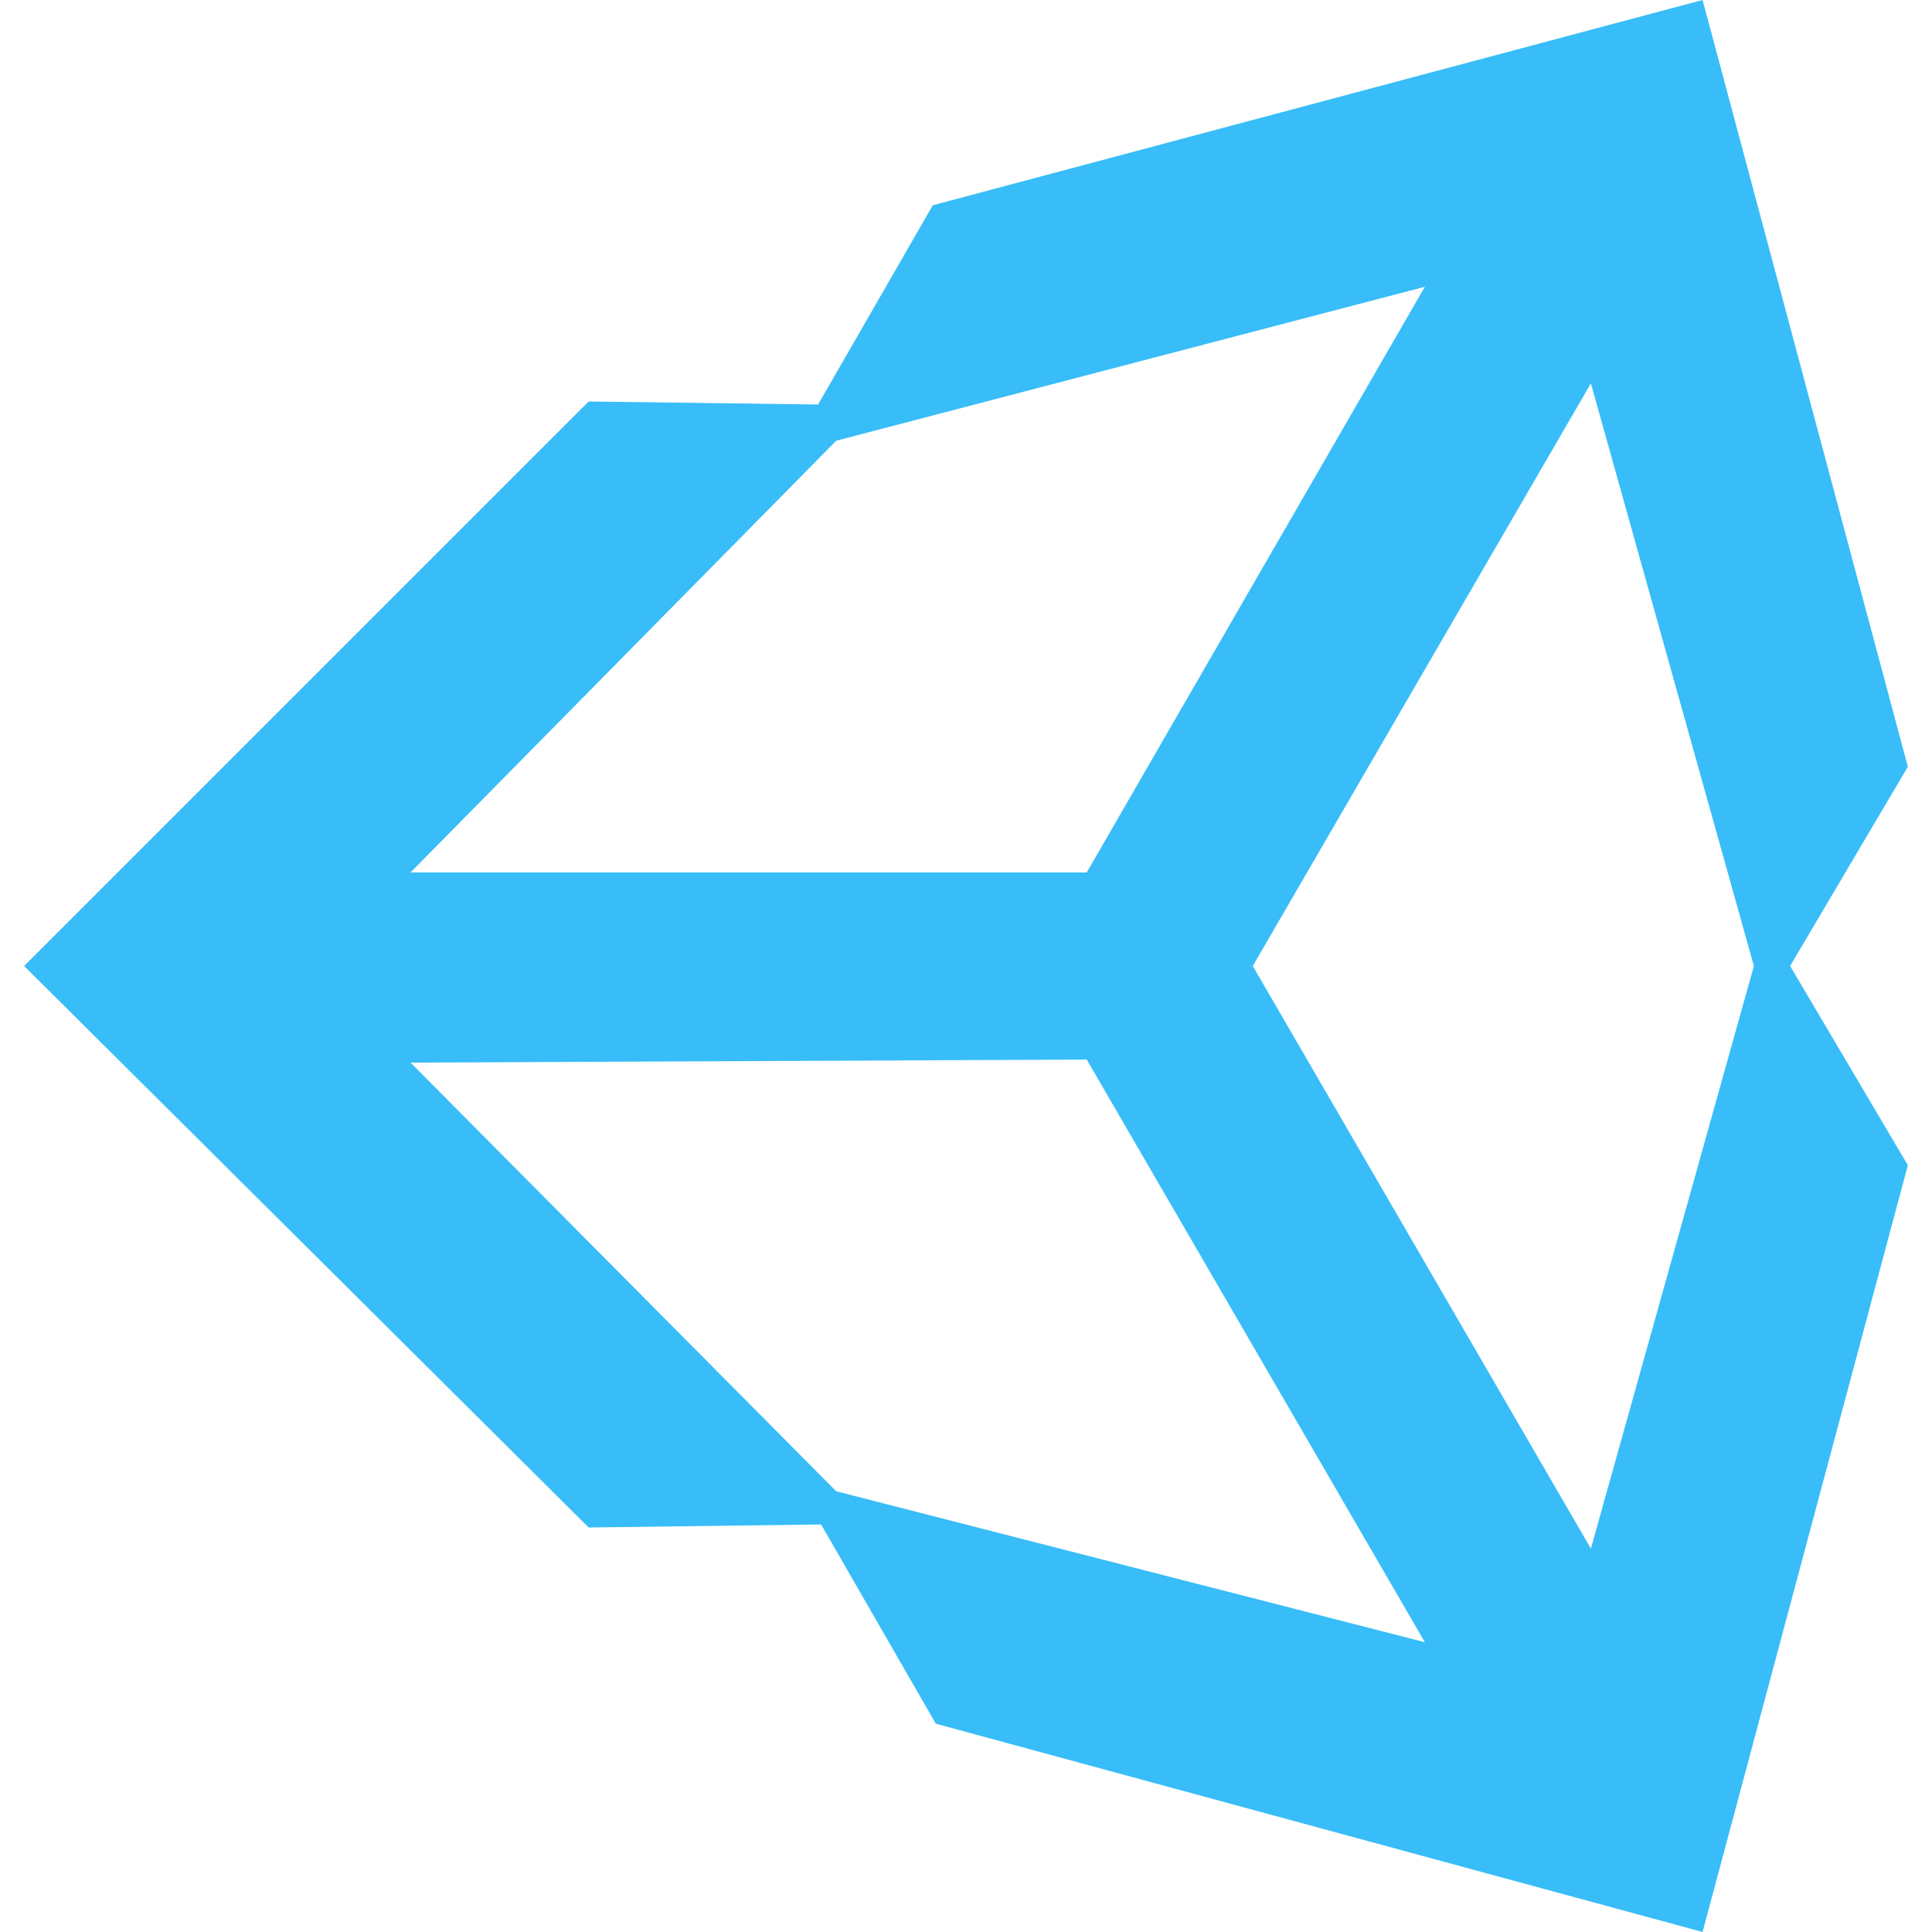 <?xml version="1.0" encoding="utf-8"?>
<!-- Generator: Adobe Illustrator 25.3.1, SVG Export Plug-In . SVG Version: 6.00 Build 0)  -->
<svg version="1.1" id="Capa_1" xmlns="http://www.w3.org/2000/svg" xmlns:xlink="http://www.w3.org/1999/xlink" x="0px" y="0px"
	 viewBox="0 0 64 64" style="enable-background:new 0 0 64 64;" xml:space="preserve">
<style type="text/css">
	.st0{fill:#38BDF8;}
</style>
<path class="st0" d="M63.2,25.4L56.4,0L30.9,6.8l-3.8,6.6l-7.6-0.1L0.8,32l18.7,18.6l7.7-0.1l3.8,6.6L56.4,64l6.8-25.4L59.3,32
	L63.2,25.4z M47.2,9.5L36,28.9H13.6l14.1-14.3L47.2,9.5z M36,35.1l11.2,19.3l-19.5-5L13.6,35.2L36,35.1L36,35.1z M41.5,32l11.2-19.3
	L58.1,32l-5.4,19.3L41.5,32z"/>
</svg>
